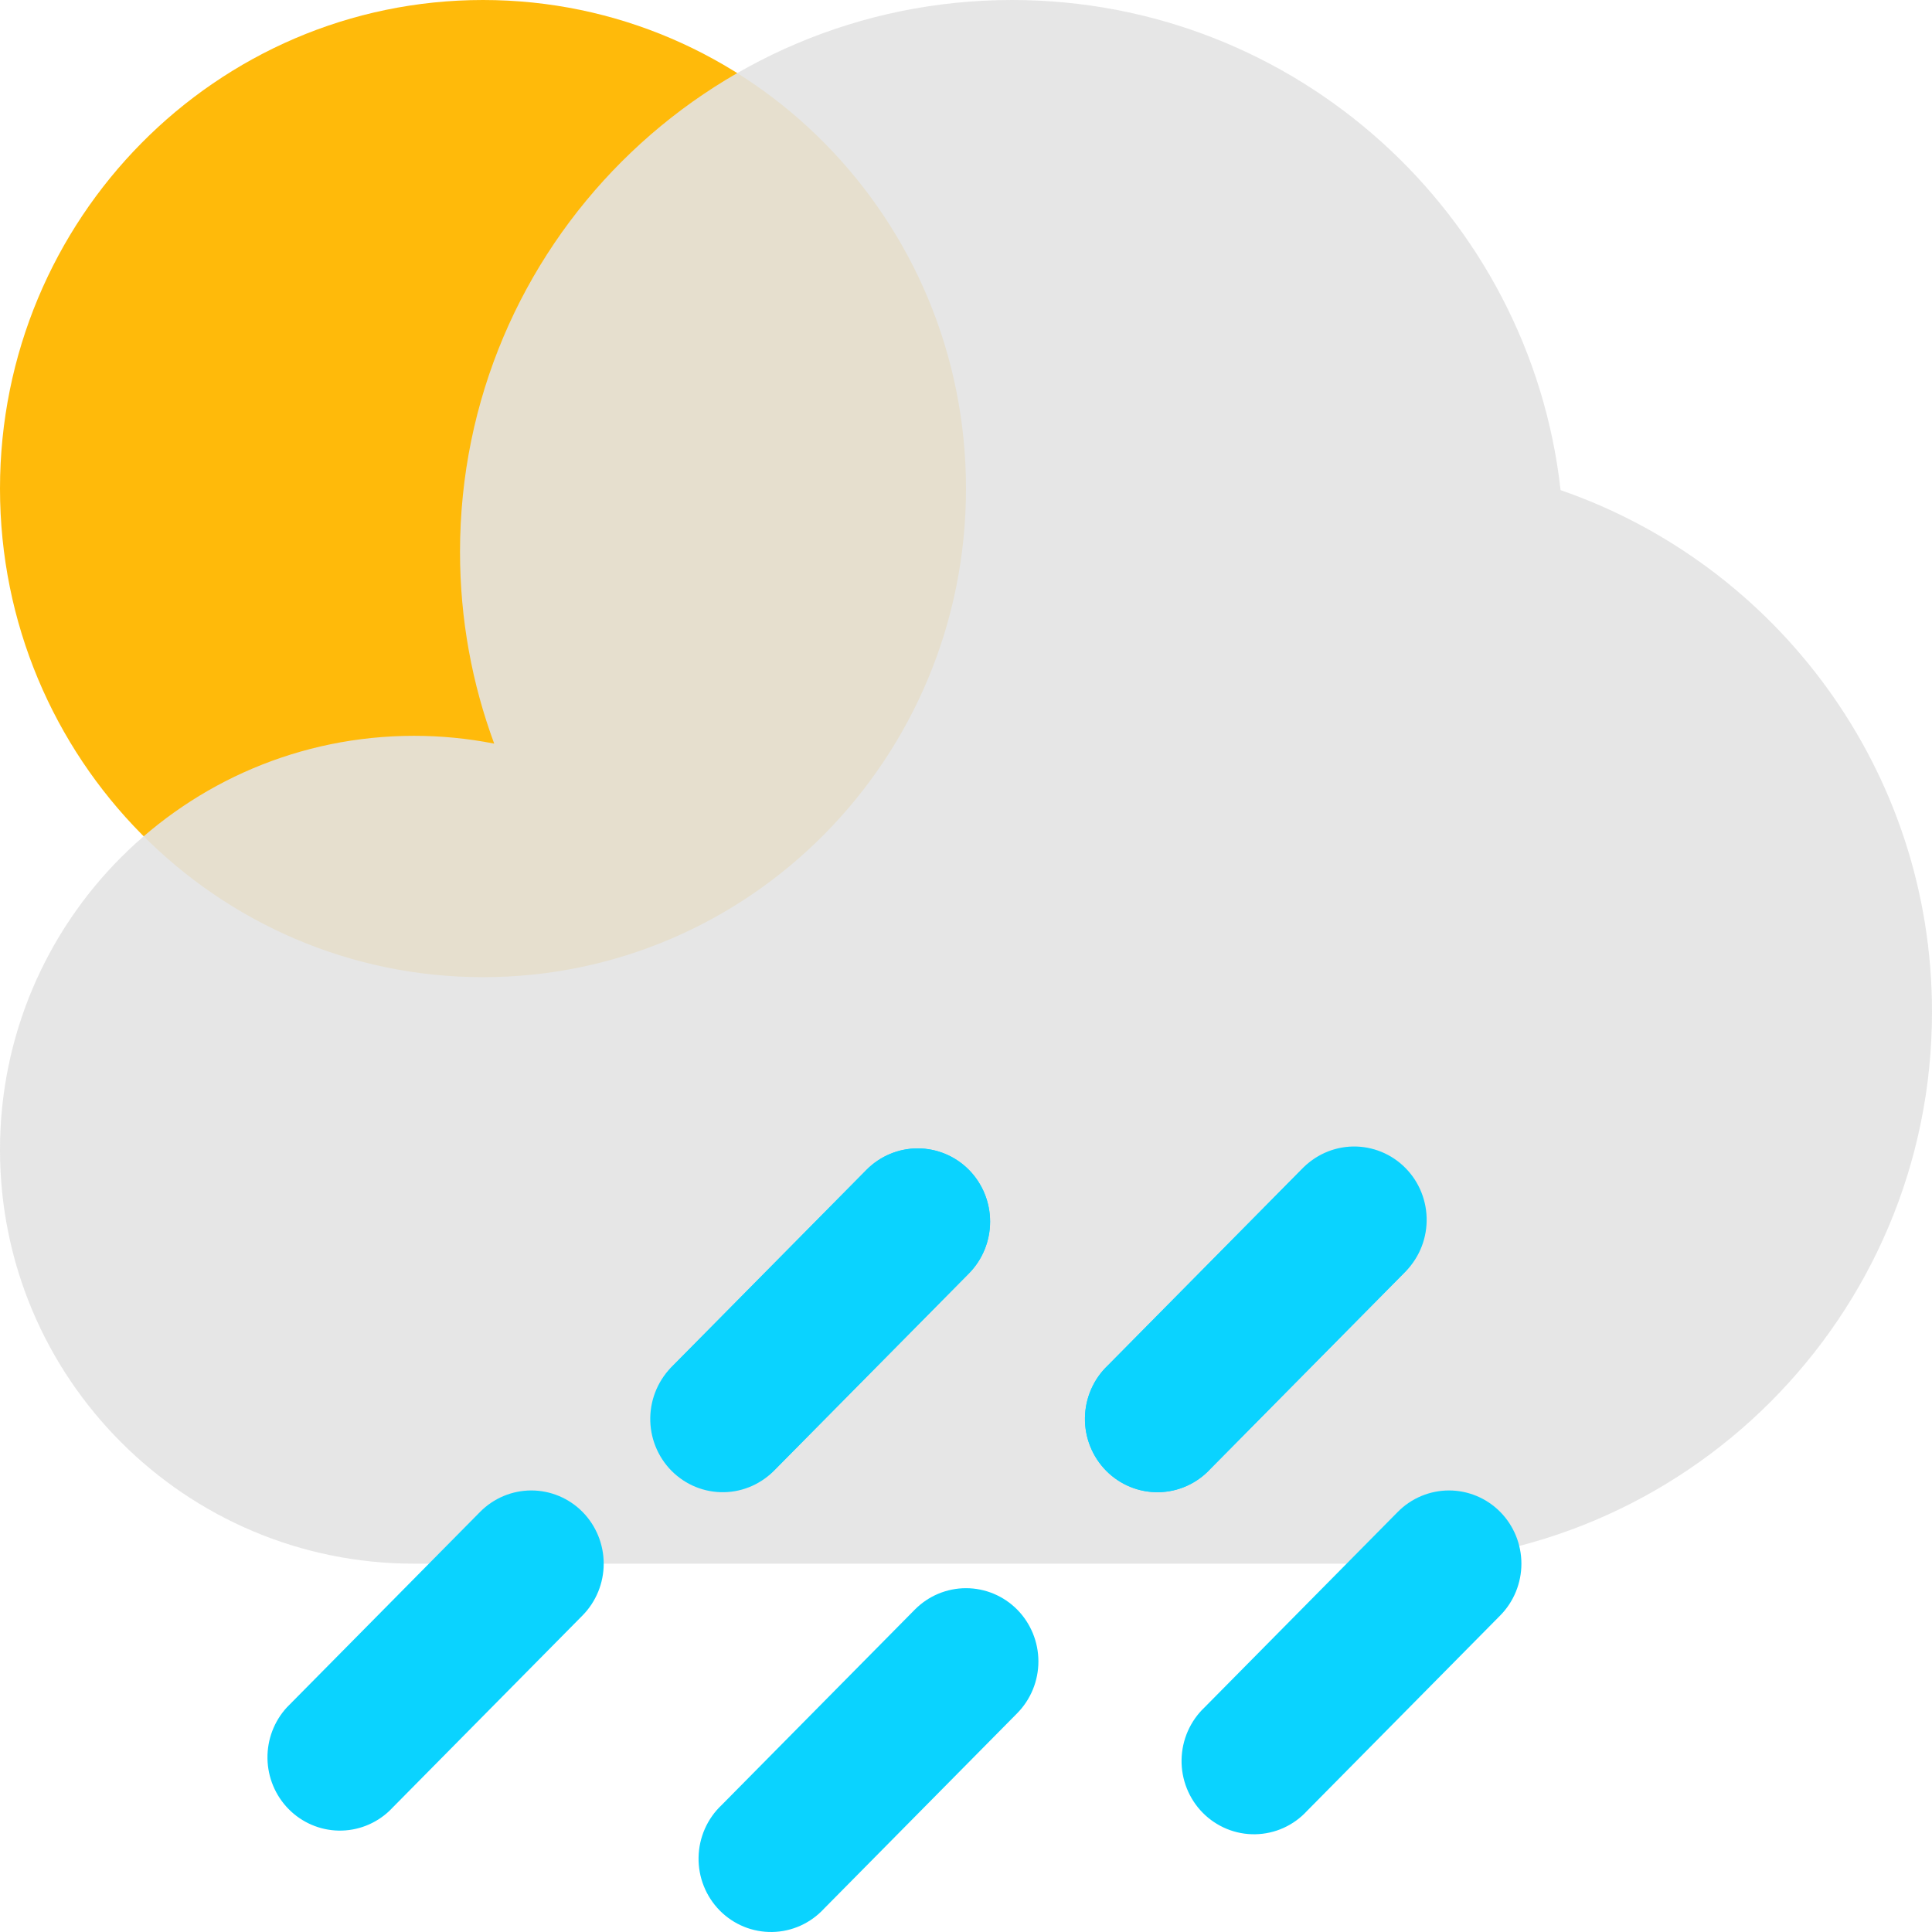 <svg width="120" height="120" viewBox="0 0 120 120" fill="none" xmlns="http://www.w3.org/2000/svg">
<path d="M30 60.694C46.569 60.694 60 47.107 60 30.347C60 13.587 46.569 6.10352e-05 30 6.10352e-05C13.431 6.10352e-05 0 13.587 0 30.347C0 47.107 13.431 60.694 30 60.694Z" fill="#FFBA0A"/>
<path opacity="0.9" d="M85.716 97.123C104.652 97.123 120 81.778 120 62.845C120 47.839 110.358 35.086 96.93 30.442C95.022 13.318 80.49 0 62.856 0C43.92 0 28.572 15.345 28.572 34.278C28.572 38.467 29.322 42.473 30.696 46.188C29.055 45.865 27.387 45.703 25.716 45.703C11.514 45.709 0 57.218 0 71.416C0 85.614 11.514 97.123 25.716 97.123H85.716Z" fill="#E3E3E3"/>
<path fill-rule="evenodd" clip-rule="evenodd" d="M60.181 72.66C61.023 73.514 61.497 74.671 61.497 75.877C61.497 77.084 61.023 78.241 60.181 79.095L48.181 91.235C47.769 91.682 47.272 92.041 46.72 92.29C46.168 92.539 45.572 92.673 44.968 92.683C44.364 92.694 43.763 92.582 43.203 92.353C42.643 92.124 42.134 91.783 41.706 91.351C41.279 90.918 40.942 90.403 40.716 89.837C40.489 89.27 40.378 88.662 40.389 88.051C40.4 87.44 40.532 86.837 40.778 86.279C41.024 85.72 41.378 85.218 41.821 84.801L53.821 72.66C54.664 71.808 55.808 71.329 57.001 71.329C58.193 71.329 59.337 71.808 60.181 72.66ZM87.181 72.66C88.023 73.514 88.497 74.671 88.497 75.877C88.497 77.084 88.023 78.241 87.181 79.095L75.18 91.235C74.769 91.682 74.272 92.041 73.72 92.29C73.168 92.539 72.572 92.673 71.968 92.683C71.364 92.694 70.763 92.582 70.203 92.353C69.643 92.124 69.134 91.783 68.706 91.351C68.279 90.918 67.942 90.403 67.716 89.837C67.49 89.27 67.378 88.662 67.389 88.051C67.4 87.44 67.532 86.837 67.778 86.279C68.024 85.72 68.378 85.218 68.82 84.801L80.821 72.66C81.664 71.808 82.808 71.329 84.001 71.329C85.193 71.329 86.337 71.808 87.181 72.66ZM36.181 93.906C37.023 94.76 37.497 95.917 37.497 97.123C37.497 98.33 37.023 99.487 36.181 100.34L24.18 112.481C23.328 113.285 22.199 113.723 21.033 113.702C19.868 113.681 18.755 113.203 17.931 112.369C17.106 111.535 16.634 110.41 16.613 109.23C16.593 108.051 17.026 106.909 17.82 106.046L29.82 93.906C30.664 93.053 31.808 92.575 33.001 92.575C34.193 92.575 35.337 93.053 36.181 93.906ZM93.181 93.906C94.023 94.76 94.497 95.917 94.497 97.123C94.497 98.33 94.023 99.487 93.181 100.34L81.18 112.481C80.769 112.928 80.272 113.287 79.72 113.536C79.168 113.785 78.572 113.918 77.968 113.929C77.364 113.94 76.763 113.827 76.203 113.598C75.643 113.369 75.134 113.029 74.706 112.596C74.279 112.164 73.942 111.649 73.716 111.082C73.49 110.515 73.378 109.908 73.389 109.297C73.4 108.686 73.532 108.083 73.778 107.524C74.024 106.966 74.378 106.463 74.82 106.046L86.82 93.906C87.664 93.053 88.808 92.575 90.001 92.575C91.193 92.575 92.337 93.053 93.181 93.906ZM63.181 99.976C64.023 100.83 64.497 101.987 64.497 103.193C64.497 104.4 64.023 105.557 63.181 106.411L51.181 118.551C50.769 118.998 50.272 119.357 49.72 119.606C49.168 119.855 48.572 119.989 47.968 119.999C47.364 120.01 46.763 119.898 46.203 119.669C45.643 119.44 45.134 119.099 44.706 118.667C44.279 118.234 43.942 117.719 43.716 117.152C43.489 116.586 43.378 115.978 43.389 115.367C43.4 114.756 43.532 114.153 43.778 113.594C44.024 113.036 44.378 112.533 44.821 112.117L56.821 99.976C57.664 99.124 58.808 98.645 60.001 98.645C61.193 98.645 62.337 99.124 63.181 99.976Z" fill="#0AD3FF"/>
<path d="M60.18 72.66C61.023 73.514 61.496 74.671 61.496 75.877C61.496 77.084 61.023 78.241 60.18 79.095L48.18 91.235C47.764 91.66 47.269 91.998 46.723 92.228C46.177 92.458 45.592 92.577 45 92.577C44.409 92.577 43.823 92.458 43.278 92.228C42.732 91.998 42.236 91.66 41.82 91.235C41.4 90.814 41.066 90.313 40.839 89.761C40.611 89.209 40.494 88.616 40.494 88.018C40.494 87.42 40.611 86.827 40.839 86.275C41.066 85.723 41.4 85.222 41.82 84.801L53.82 72.66C54.664 71.808 55.808 71.329 57 71.329C58.193 71.329 59.336 71.808 60.18 72.66ZM80.82 72.66L68.82 84.801C68.378 85.217 68.023 85.72 67.778 86.278C67.532 86.837 67.399 87.44 67.389 88.051C67.378 88.662 67.489 89.27 67.716 89.837C67.942 90.403 68.279 90.918 68.706 91.351C69.133 91.783 69.642 92.124 70.203 92.353C70.763 92.582 71.363 92.694 71.967 92.683C72.572 92.673 73.167 92.539 73.719 92.29C74.271 92.041 74.768 91.682 75.18 91.235L87.18 79.095C87.622 78.678 87.977 78.175 88.223 77.617C88.469 77.058 88.601 76.456 88.612 75.844C88.622 75.233 88.511 74.626 88.285 74.059C88.059 73.492 87.722 72.977 87.294 72.545C86.867 72.112 86.358 71.772 85.798 71.543C85.237 71.314 84.637 71.201 84.033 71.212C83.429 71.223 82.833 71.356 82.281 71.605C81.729 71.854 81.232 72.213 80.82 72.66Z" fill="#0AD3FF"/>
</svg>
